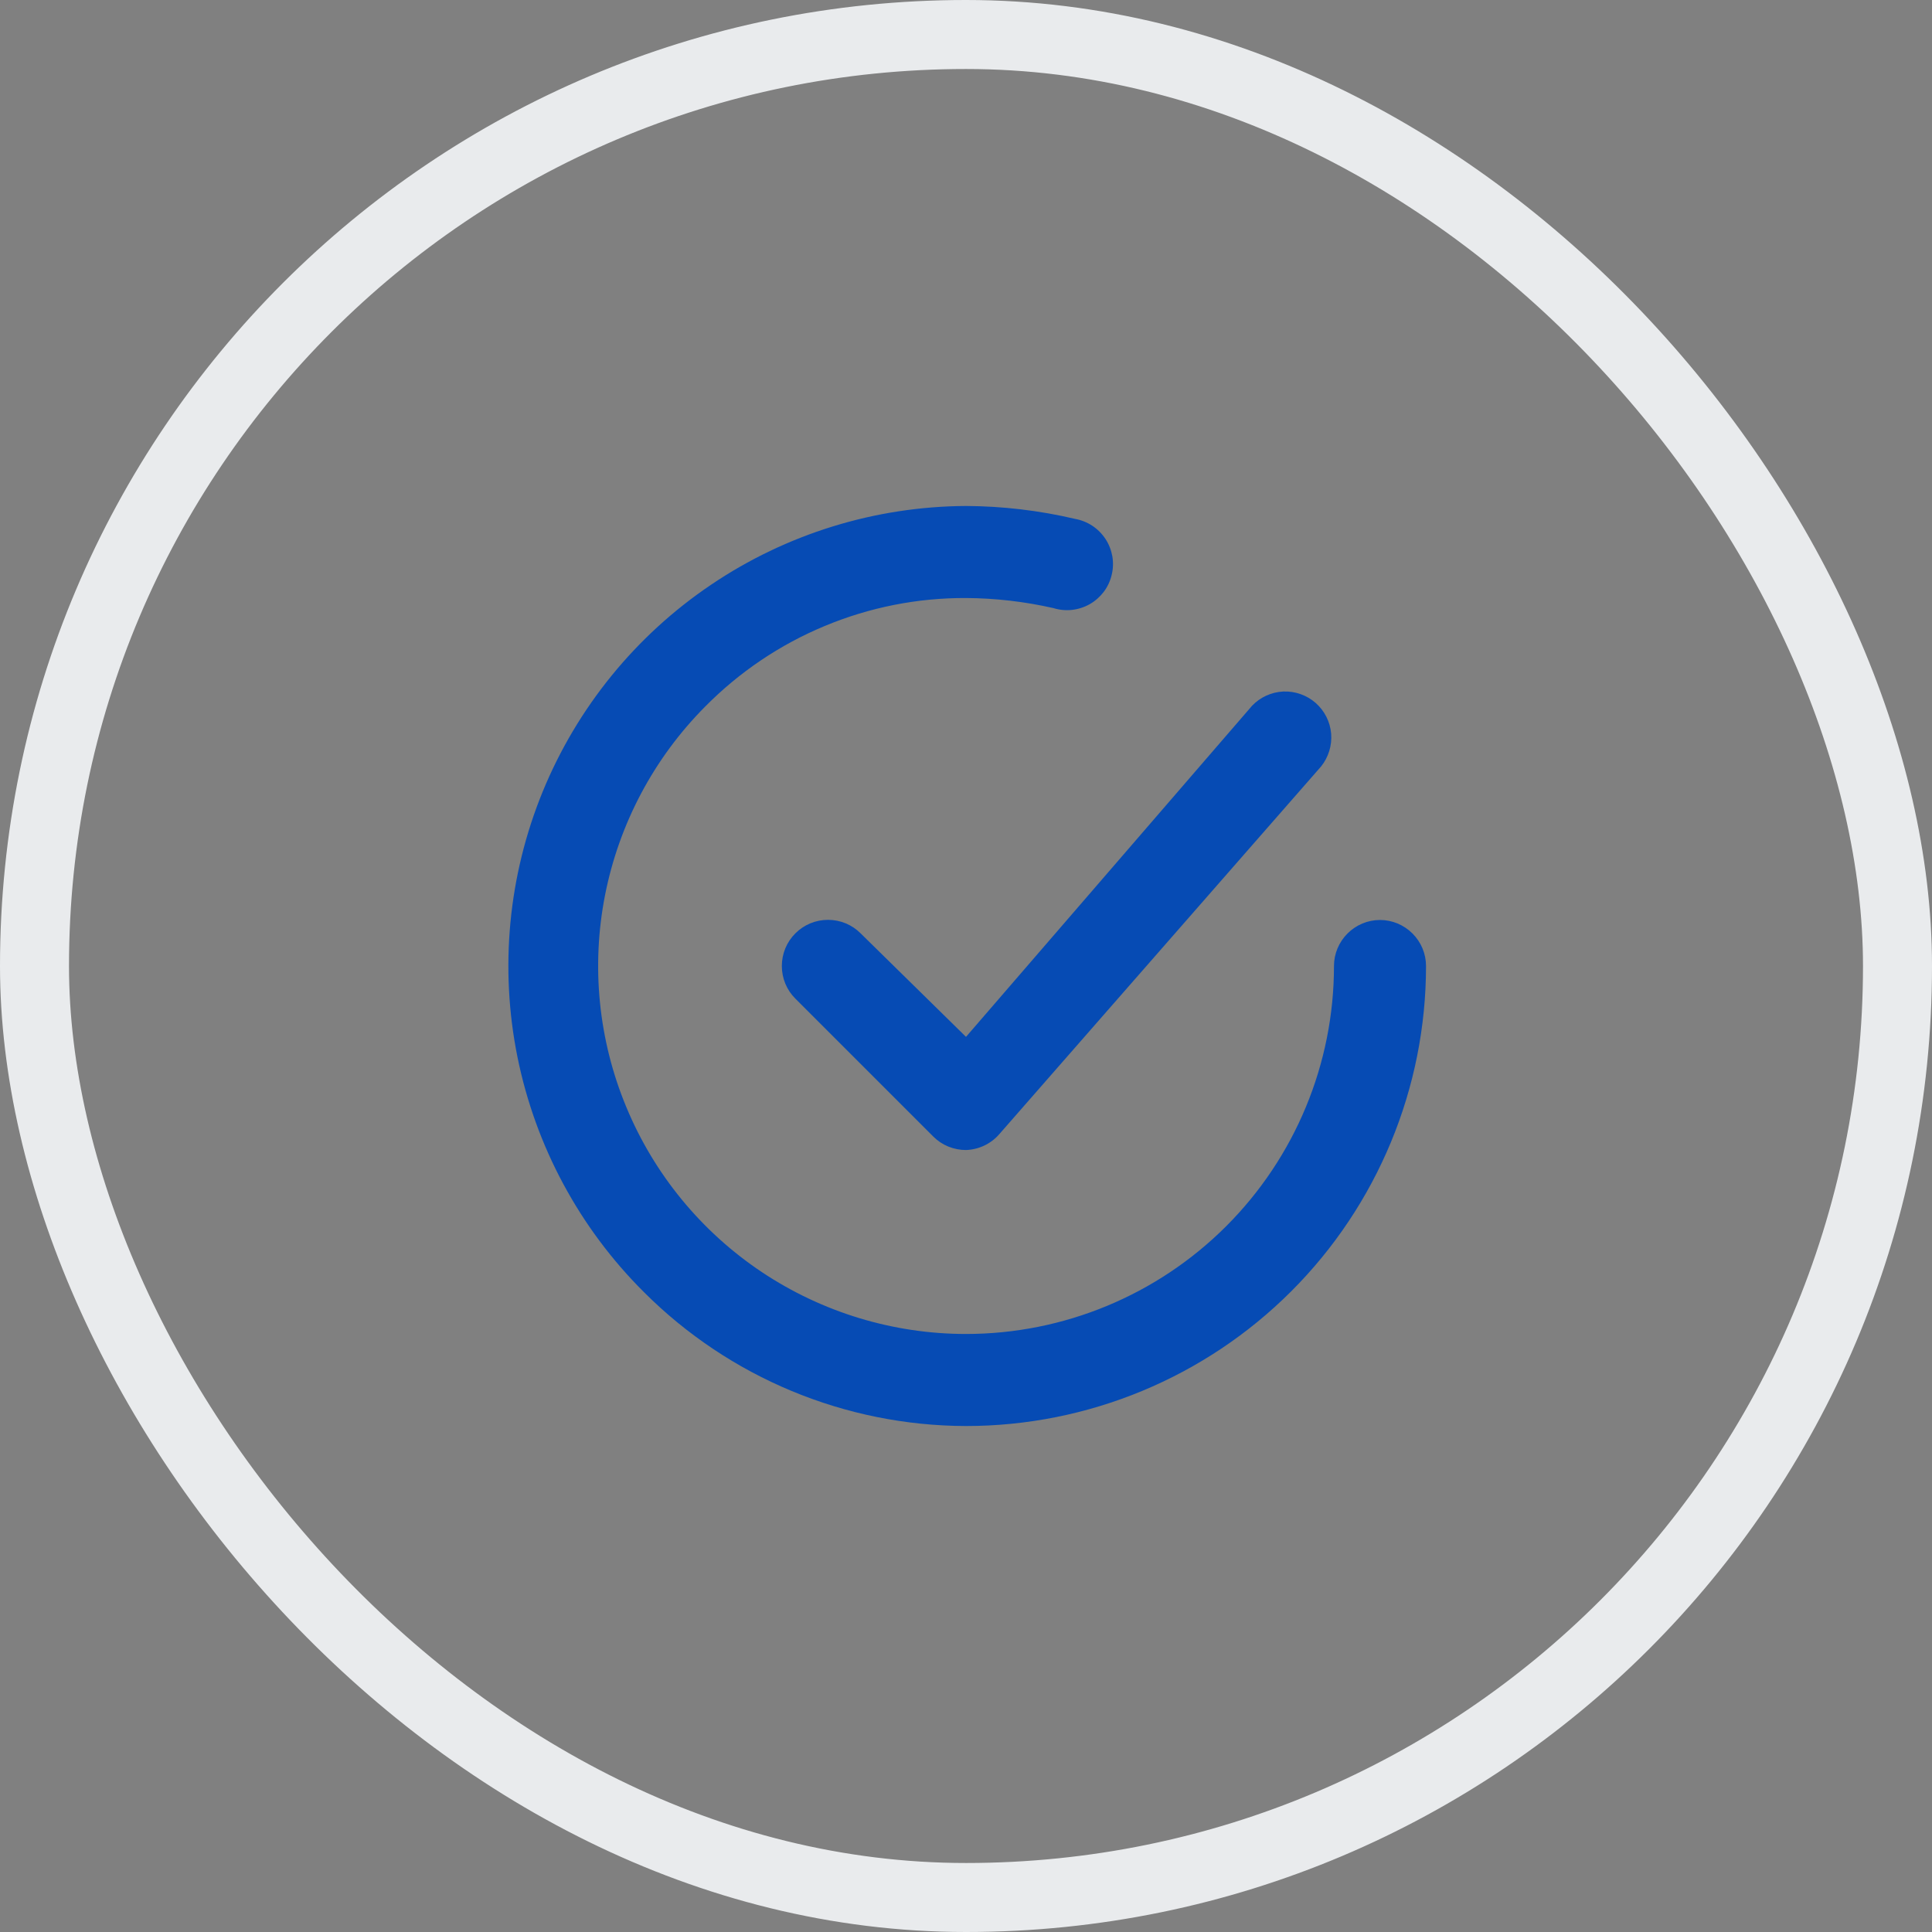 <svg width="28" height="28" viewBox="0 0 28 28" fill="none" xmlns="http://www.w3.org/2000/svg">
<rect x="0" y="0" width="28" height="28" fill="#808080" stroke="none"/>
<g clip-path="url(#clip0_119_2699)">
<path d="M12.473 13.527C12.348 13.401 12.178 13.331 12 13.331C11.822 13.331 11.652 13.401 11.527 13.527C11.401 13.652 11.331 13.822 11.331 14C11.331 14.178 11.401 14.348 11.527 14.473L13.527 16.473C13.589 16.535 13.663 16.584 13.744 16.617C13.825 16.65 13.912 16.667 14 16.667C14.091 16.664 14.181 16.642 14.264 16.603C14.346 16.564 14.42 16.509 14.48 16.44L19.147 11.107C19.254 10.973 19.306 10.803 19.292 10.632C19.277 10.46 19.197 10.302 19.068 10.188C18.939 10.075 18.771 10.015 18.599 10.022C18.428 10.03 18.266 10.103 18.147 10.227L14 15.027L12.473 13.527Z" fill="#064BB4"/>
<path d="M20 13.333C19.823 13.333 19.654 13.404 19.529 13.529C19.404 13.654 19.333 13.823 19.333 14C19.333 15.415 18.771 16.771 17.771 17.771C16.771 18.771 15.414 19.333 14 19.333C12.947 19.333 11.917 19.02 11.041 18.436C10.165 17.851 9.482 17.02 9.078 16.047C8.673 15.075 8.566 14.004 8.769 12.971C8.973 11.937 9.477 10.987 10.22 10.24C10.714 9.74 11.302 9.343 11.951 9.073C12.601 8.802 13.297 8.664 14 8.667C14.426 8.669 14.851 8.719 15.267 8.813C15.354 8.84 15.445 8.849 15.536 8.839C15.626 8.829 15.714 8.801 15.793 8.756C15.872 8.711 15.941 8.65 15.996 8.578C16.051 8.505 16.09 8.422 16.111 8.333C16.133 8.245 16.136 8.153 16.121 8.063C16.105 7.974 16.072 7.888 16.022 7.812C15.972 7.736 15.907 7.67 15.831 7.62C15.755 7.57 15.67 7.536 15.58 7.52C15.062 7.398 14.532 7.336 14 7.333C12.683 7.34 11.397 7.737 10.306 8.474C9.214 9.21 8.365 10.254 7.865 11.473C7.366 12.692 7.239 14.031 7.5 15.322C7.762 16.613 8.399 17.798 9.333 18.727C10.571 19.965 12.249 20.663 14 20.667C15.768 20.667 17.464 19.964 18.714 18.714C19.964 17.464 20.667 15.768 20.667 14C20.667 13.823 20.596 13.654 20.471 13.529C20.346 13.404 20.177 13.333 20 13.333Z" fill="#064BB4"/>
</g>
<rect x="0.5" y="0.5" width="27" height="27" rx="13.5" stroke="#E9EBED"/>
<defs>
<clipPath id="clip0_119_2699">
<rect width="16" height="16" fill="white" transform="translate(6 6)"/>
</clipPath>
</defs>
</svg>
